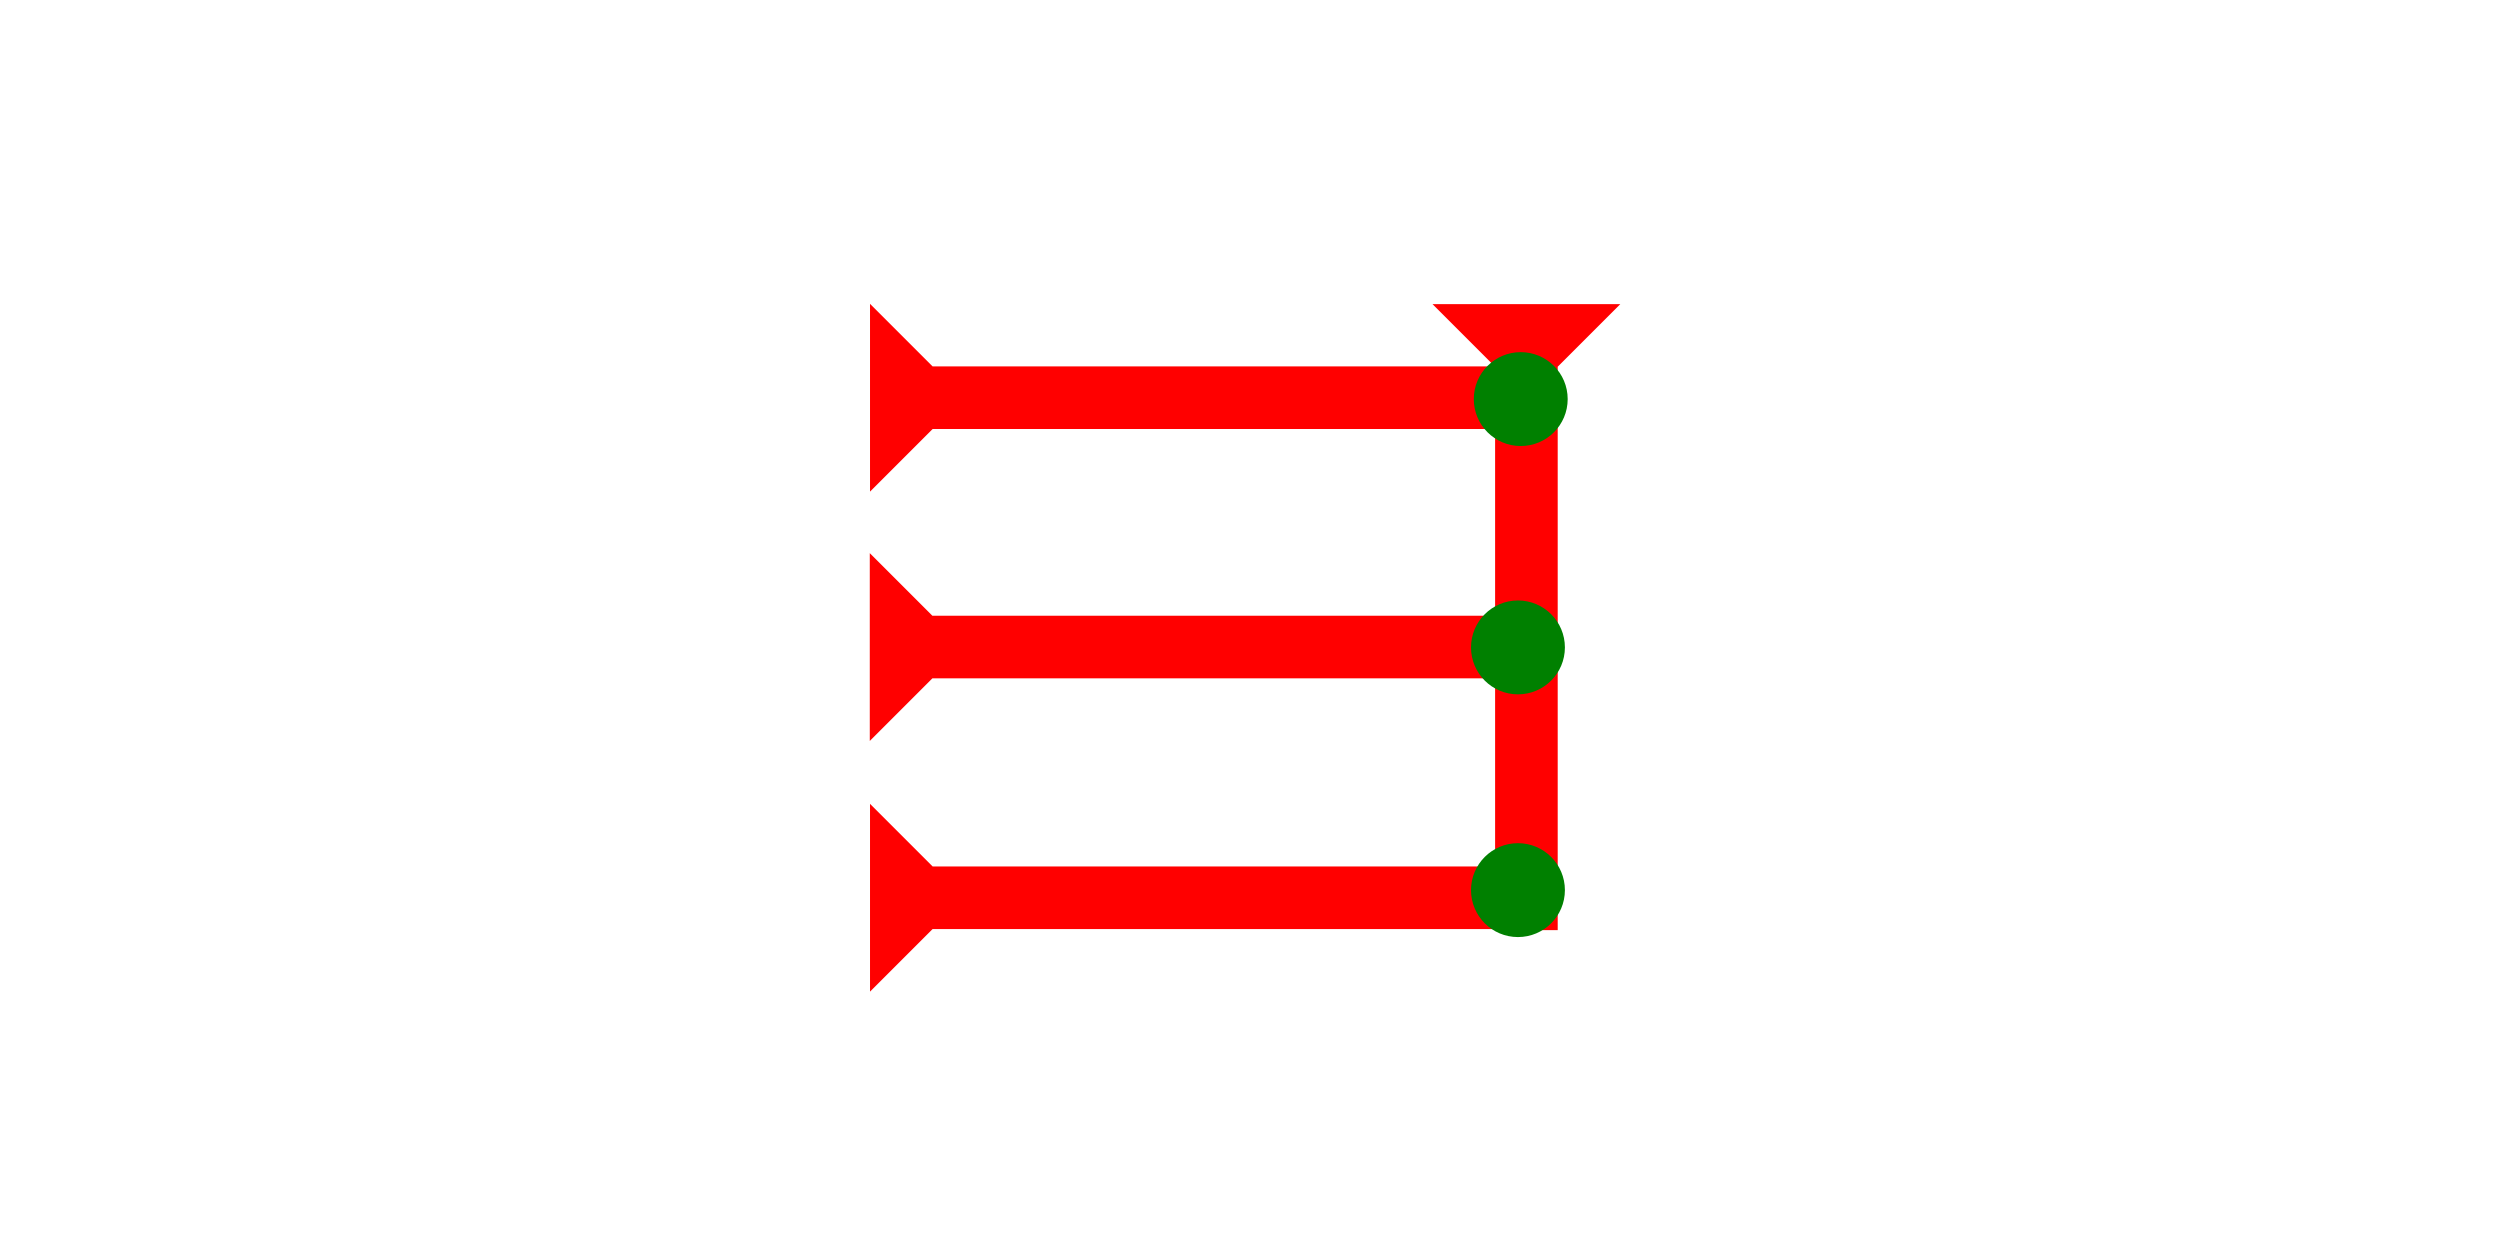 <?xml version="1.0" encoding="UTF-8" standalone="no"?>
<svg
   xmlns:dc="http://purl.org/dc/elements/1.1/"
   xmlns:cc="http://creativecommons.org/ns#"
   xmlns:rdf="http://www.w3.org/1999/02/22-rdf-syntax-ns#"
   xmlns:svg="http://www.w3.org/2000/svg"
   xmlns="http://www.w3.org/2000/svg"
   width="160"
   height="80"
   viewBox="0 0 42.333 21.167"
   version="1.1"
   id="svg8">
  <defs
     id="defs2" />
  <g
     id="layer1">
    <g
       id="g34"
       transform="matrix(0.265,0,0,0.265,24.257,5.15)">
      <title
         id="title30">Down Vertical Mark, DV</title>
      <polygon
         points="0,0 12,0 8,4 8,40 4,40 4,4 "
         style="fill:#ff0000"
         id="polygon32" />
    </g>
    <g
       id="g51"
       transform="matrix(0,-0.265,0.265,0,14.732,16.792)">
      <title
         id="title47">Right Horizontal Mark, RH</title>
      <polygon
         points="12,0 8,4 8,40 4,40 4,4 0,0 "
         style="fill:#ff0000"
         id="polygon49" />
    </g>
    <g
       id="g57"
       transform="matrix(0,-0.265,0.265,0,14.732,8.325)">
      <title
         id="title53">Right Horizontal Mark, RH</title>
      <polygon
         points="4,40 4,4 0,0 12,0 8,4 8,40 "
         style="fill:#ff0000"
         id="polygon55" />
    </g>
    <g
       id="g63"
       transform="matrix(0,-0.265,0.265,0,14.728,12.547)">
      <title
         id="title59">Right Horizontal Mark, RH</title>
      <polygon
         points="0,0 12,0 8,4 8,40 4,40 4,4 "
         style="fill:#ff0000"
         id="polygon61" />
    </g>
    <g
       id="g83"
       transform="matrix(0.265,0,0,0.265,24.909,14.278)">
      <title
         id="title79">Southeast Corner Connector, SEC</title>
      <circle
         cx="3"
         cy="3"
         r="3"
         style="fill:#008000"
         id="circle81" />
    </g>
    <g
       id="g100"
       transform="matrix(0.265,0,0,0.265,24.956,5.963)">
      <title
         id="title96">Northeast Corner Connector, NEC</title>
      <circle
         cx="3"
         cy="3"
         r="3"
         style="fill:#008000"
         id="circle98" />
    </g>
    <g
       id="g106"
       transform="matrix(0.265,0,0,0.265,24.909,10.168)">
      <title
         id="title102">Right 2 Touch Connector, R2T</title>
      <circle
         cx="3"
         cy="3"
         r="3"
         style="fill:#008000"
         id="circle104" />
    </g>
  </g>
</svg>
